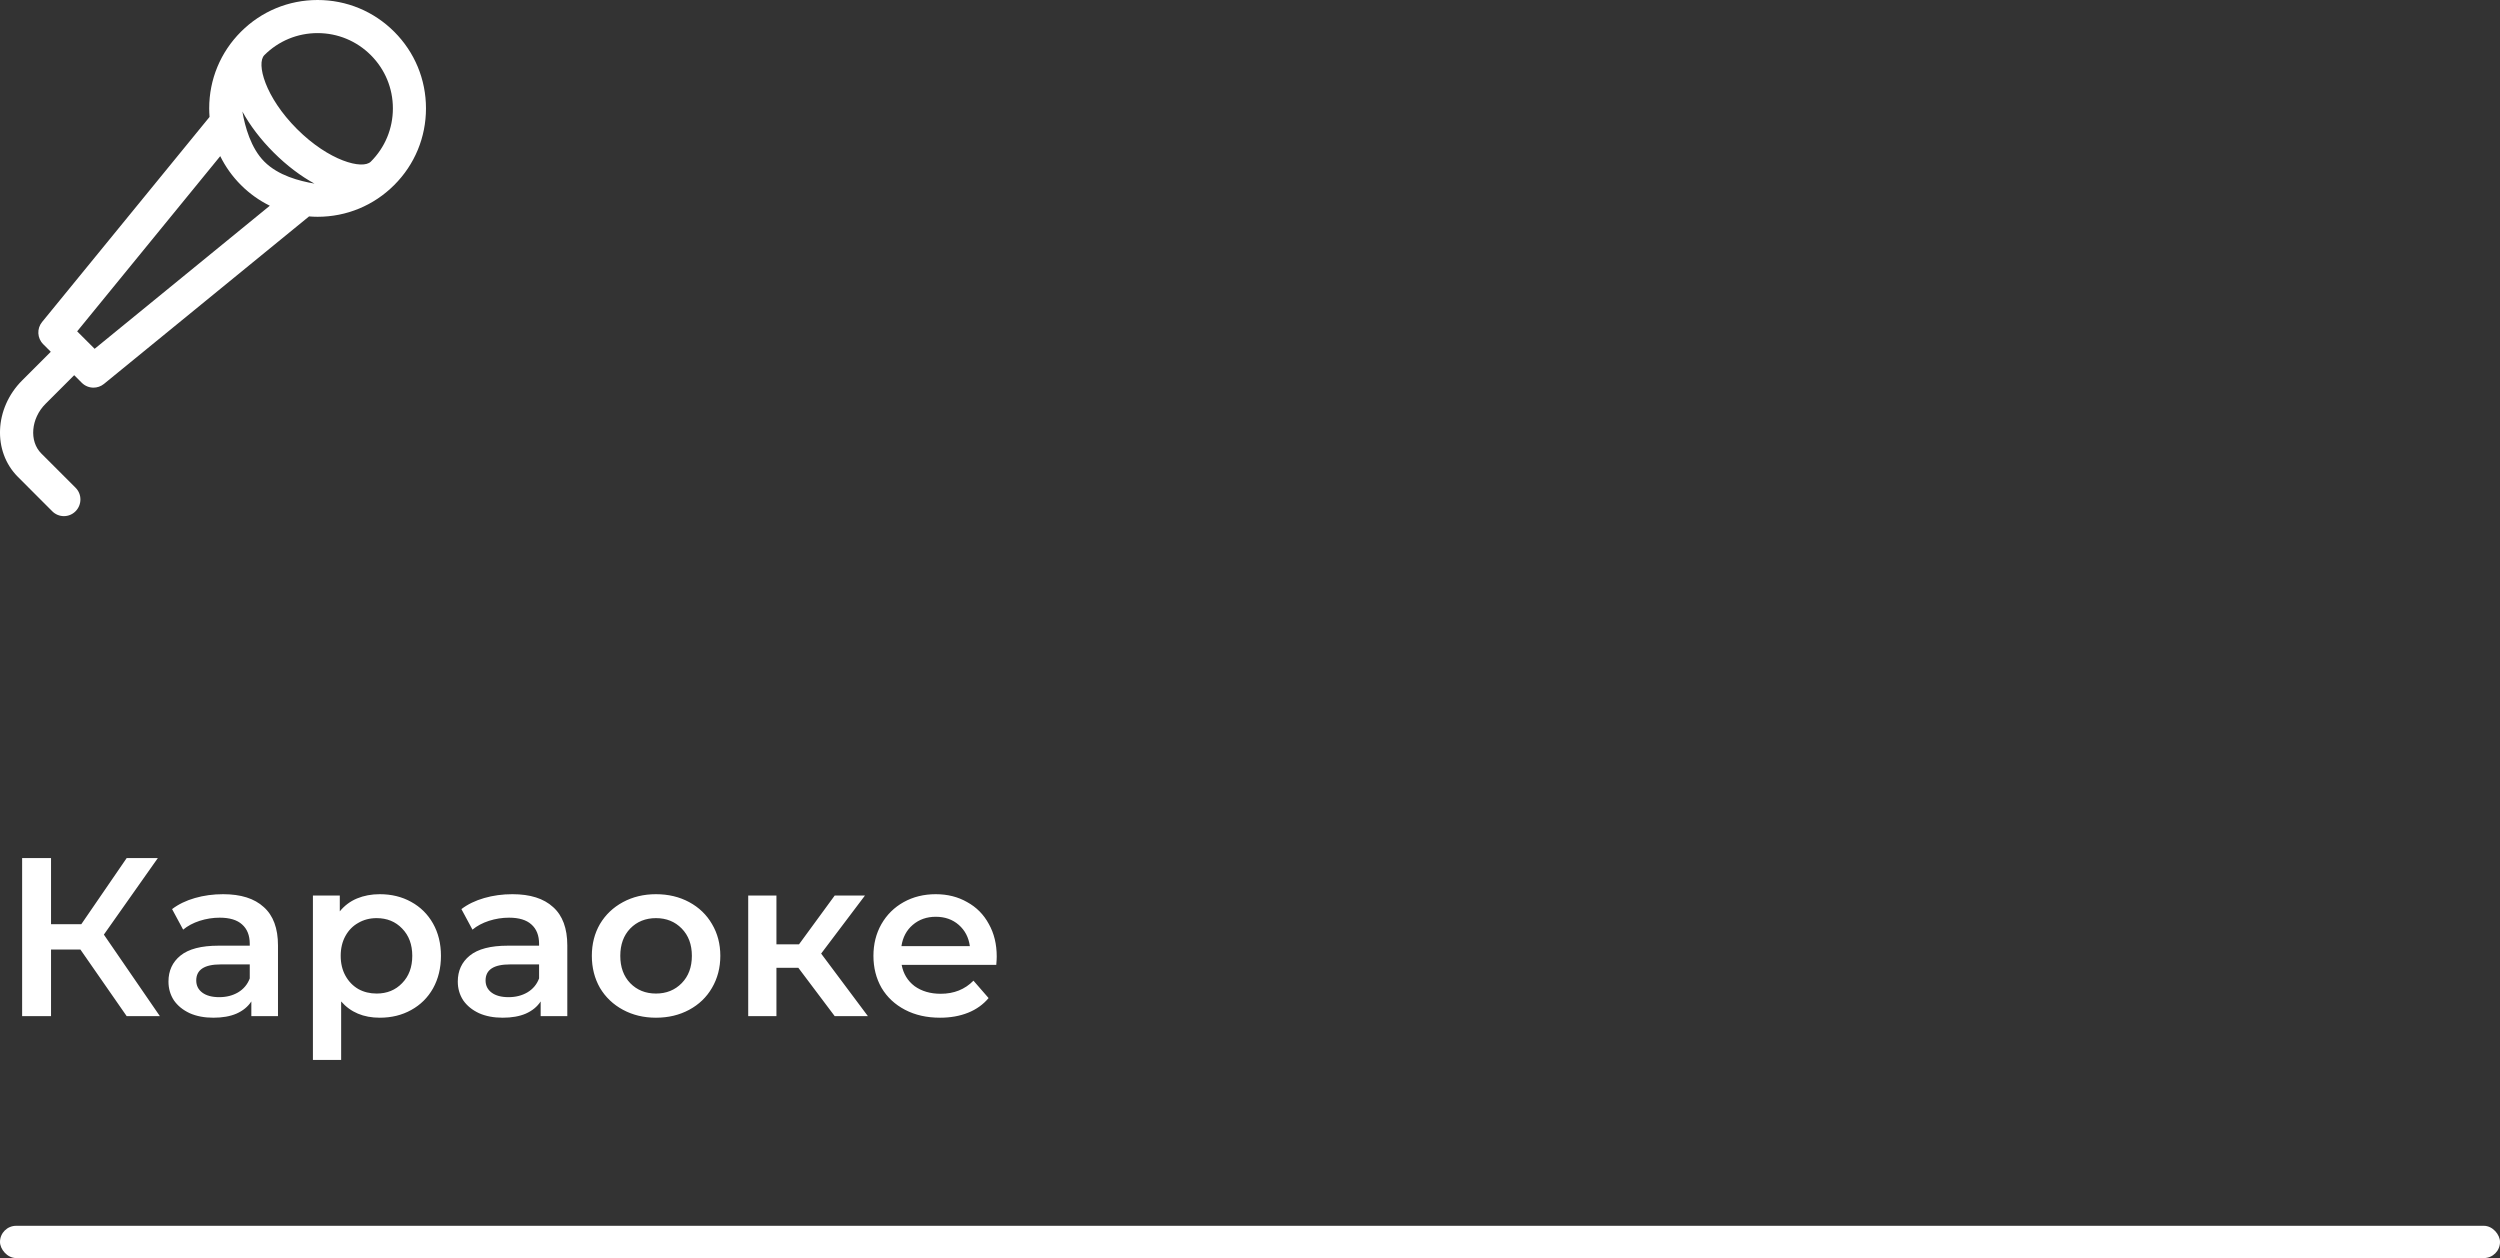 <svg width="155" height="78" viewBox="0 0 155 78" fill="none" xmlns="http://www.w3.org/2000/svg">
<rect x="0" y="0" width="155" height="78" fill="#333333" stroke="none"/>
<path d="M1.108 29.565L3.236 31.696C3.635 32.097 4.28 32.105 4.682 31.701C5.084 31.297 5.088 30.645 4.69 30.244L2.559 28.114C1.797 27.352 1.918 25.944 2.822 25.039L4.6 23.262L5.071 23.733C5.271 23.933 5.533 24.034 5.797 24.034C6.026 24.034 6.256 23.957 6.446 23.803L19.161 13.418C19.336 13.432 19.513 13.441 19.69 13.441C21.485 13.441 23.173 12.742 24.442 11.472C25.712 10.203 26.411 8.516 26.411 6.72C26.411 4.925 25.712 3.238 24.442 1.968C23.173 0.699 21.485 0 19.69 0C17.895 0 16.208 0.699 14.938 1.968C13.669 3.238 12.97 4.925 12.97 6.72C12.97 6.898 12.979 7.074 12.992 7.25L2.608 19.965C2.275 20.373 2.305 20.967 2.677 21.339L3.149 21.811L1.371 23.588C-0.349 25.308 -0.467 27.989 1.108 29.565ZM18.412 7.998C16.43 6.016 15.882 3.933 16.388 3.421C16.388 3.42 16.389 3.42 16.389 3.419C17.271 2.538 18.443 2.052 19.69 2.052C20.937 2.052 22.11 2.538 22.991 3.419C23.873 4.301 24.359 5.473 24.359 6.72C24.359 7.967 23.873 9.14 22.991 10.021C22.483 10.53 20.397 9.983 18.412 7.998ZM15.027 6.915C15.493 7.766 16.143 8.631 16.961 9.449C17.78 10.268 18.645 10.917 19.497 11.384C18.557 11.221 17.259 10.891 16.389 10.021C15.552 9.184 15.19 7.855 15.027 6.915ZM4.784 20.544L13.655 9.681C13.977 10.336 14.407 10.941 14.938 11.472C15.469 12.004 16.075 12.433 16.729 12.755L5.867 21.626L4.784 20.544Z" fill="white"/>
<path d="M4.984 58.87H3.164V63H1.372V53.2H3.164V57.302H5.04L7.854 53.2H9.786L6.44 57.946L9.912 63H7.854L4.984 58.87ZM13.833 55.44C14.934 55.44 15.774 55.706 16.353 56.238C16.941 56.761 17.235 57.554 17.235 58.618V63H15.583V62.09C15.368 62.417 15.06 62.669 14.659 62.846C14.267 63.014 13.791 63.098 13.231 63.098C12.671 63.098 12.181 63.005 11.761 62.818C11.341 62.622 11.014 62.356 10.781 62.02C10.557 61.675 10.445 61.287 10.445 60.858C10.445 60.186 10.692 59.649 11.187 59.248C11.691 58.837 12.48 58.632 13.553 58.632H15.485V58.52C15.485 57.997 15.326 57.596 15.009 57.316C14.701 57.036 14.239 56.896 13.623 56.896C13.203 56.896 12.788 56.961 12.377 57.092C11.976 57.223 11.635 57.405 11.355 57.638L10.669 56.364C11.061 56.065 11.532 55.837 12.083 55.678C12.634 55.519 13.217 55.44 13.833 55.44ZM13.595 61.824C14.034 61.824 14.421 61.726 14.757 61.53C15.102 61.325 15.345 61.035 15.485 60.662V59.794H13.679C12.671 59.794 12.167 60.125 12.167 60.788C12.167 61.105 12.293 61.357 12.545 61.544C12.797 61.731 13.147 61.824 13.595 61.824ZM23.545 55.44C24.273 55.44 24.921 55.599 25.491 55.916C26.069 56.233 26.522 56.681 26.849 57.26C27.175 57.839 27.339 58.506 27.339 59.262C27.339 60.018 27.175 60.69 26.849 61.278C26.522 61.857 26.069 62.305 25.491 62.622C24.921 62.939 24.273 63.098 23.545 63.098C22.537 63.098 21.739 62.762 21.151 62.09V65.716H19.401V55.524H21.067V56.504C21.356 56.149 21.711 55.883 22.131 55.706C22.56 55.529 23.031 55.44 23.545 55.44ZM23.349 61.6C23.993 61.6 24.52 61.385 24.931 60.956C25.351 60.527 25.561 59.962 25.561 59.262C25.561 58.562 25.351 57.997 24.931 57.568C24.52 57.139 23.993 56.924 23.349 56.924C22.929 56.924 22.551 57.022 22.215 57.218C21.879 57.405 21.613 57.675 21.417 58.03C21.221 58.385 21.123 58.795 21.123 59.262C21.123 59.729 21.221 60.139 21.417 60.494C21.613 60.849 21.879 61.124 22.215 61.32C22.551 61.507 22.929 61.6 23.349 61.6ZM31.771 55.44C32.872 55.44 33.712 55.706 34.291 56.238C34.879 56.761 35.173 57.554 35.173 58.618V63H33.521V62.09C33.306 62.417 32.998 62.669 32.597 62.846C32.205 63.014 31.729 63.098 31.169 63.098C30.609 63.098 30.119 63.005 29.699 62.818C29.279 62.622 28.952 62.356 28.719 62.02C28.495 61.675 28.383 61.287 28.383 60.858C28.383 60.186 28.63 59.649 29.125 59.248C29.629 58.837 30.417 58.632 31.491 58.632H33.423V58.52C33.423 57.997 33.264 57.596 32.947 57.316C32.639 57.036 32.177 56.896 31.561 56.896C31.141 56.896 30.725 56.961 30.315 57.092C29.913 57.223 29.573 57.405 29.293 57.638L28.607 56.364C28.999 56.065 29.47 55.837 30.021 55.678C30.571 55.519 31.155 55.44 31.771 55.44ZM31.533 61.824C31.971 61.824 32.359 61.726 32.695 61.53C33.04 61.325 33.283 61.035 33.423 60.662V59.794H31.617C30.609 59.794 30.105 60.125 30.105 60.788C30.105 61.105 30.231 61.357 30.483 61.544C30.735 61.731 31.085 61.824 31.533 61.824ZM40.67 63.098C39.914 63.098 39.233 62.935 38.626 62.608C38.019 62.281 37.543 61.829 37.198 61.25C36.862 60.662 36.694 59.999 36.694 59.262C36.694 58.525 36.862 57.867 37.198 57.288C37.543 56.709 38.019 56.257 38.626 55.93C39.233 55.603 39.914 55.44 40.67 55.44C41.435 55.44 42.121 55.603 42.728 55.93C43.335 56.257 43.806 56.709 44.142 57.288C44.487 57.867 44.66 58.525 44.66 59.262C44.66 59.999 44.487 60.662 44.142 61.25C43.806 61.829 43.335 62.281 42.728 62.608C42.121 62.935 41.435 63.098 40.67 63.098ZM40.67 61.6C41.314 61.6 41.846 61.385 42.266 60.956C42.686 60.527 42.896 59.962 42.896 59.262C42.896 58.562 42.686 57.997 42.266 57.568C41.846 57.139 41.314 56.924 40.67 56.924C40.026 56.924 39.494 57.139 39.074 57.568C38.663 57.997 38.458 58.562 38.458 59.262C38.458 59.962 38.663 60.527 39.074 60.956C39.494 61.385 40.026 61.6 40.67 61.6ZM49.497 60.004H48.139V63H46.389V55.524H48.139V58.548H49.539L51.751 55.524H53.627L50.911 59.122L53.809 63H51.751L49.497 60.004ZM61.797 59.304C61.797 59.425 61.788 59.598 61.769 59.822H55.903C56.006 60.373 56.272 60.811 56.701 61.138C57.14 61.455 57.681 61.614 58.325 61.614C59.146 61.614 59.823 61.343 60.355 60.802L61.293 61.88C60.957 62.281 60.532 62.585 60.019 62.79C59.506 62.995 58.927 63.098 58.283 63.098C57.462 63.098 56.738 62.935 56.113 62.608C55.488 62.281 55.002 61.829 54.657 61.25C54.321 60.662 54.153 59.999 54.153 59.262C54.153 58.534 54.316 57.881 54.643 57.302C54.979 56.714 55.441 56.257 56.029 55.93C56.617 55.603 57.28 55.44 58.017 55.44C58.745 55.44 59.394 55.603 59.963 55.93C60.542 56.247 60.99 56.7 61.307 57.288C61.634 57.867 61.797 58.539 61.797 59.304ZM58.017 56.84C57.457 56.84 56.981 57.008 56.589 57.344C56.206 57.671 55.973 58.109 55.889 58.66H60.131C60.056 58.119 59.828 57.68 59.445 57.344C59.062 57.008 58.586 56.84 58.017 56.84Z" fill="white"/>
<rect y="76" width="155" height="2" rx="1" fill="white"/>
</svg>

